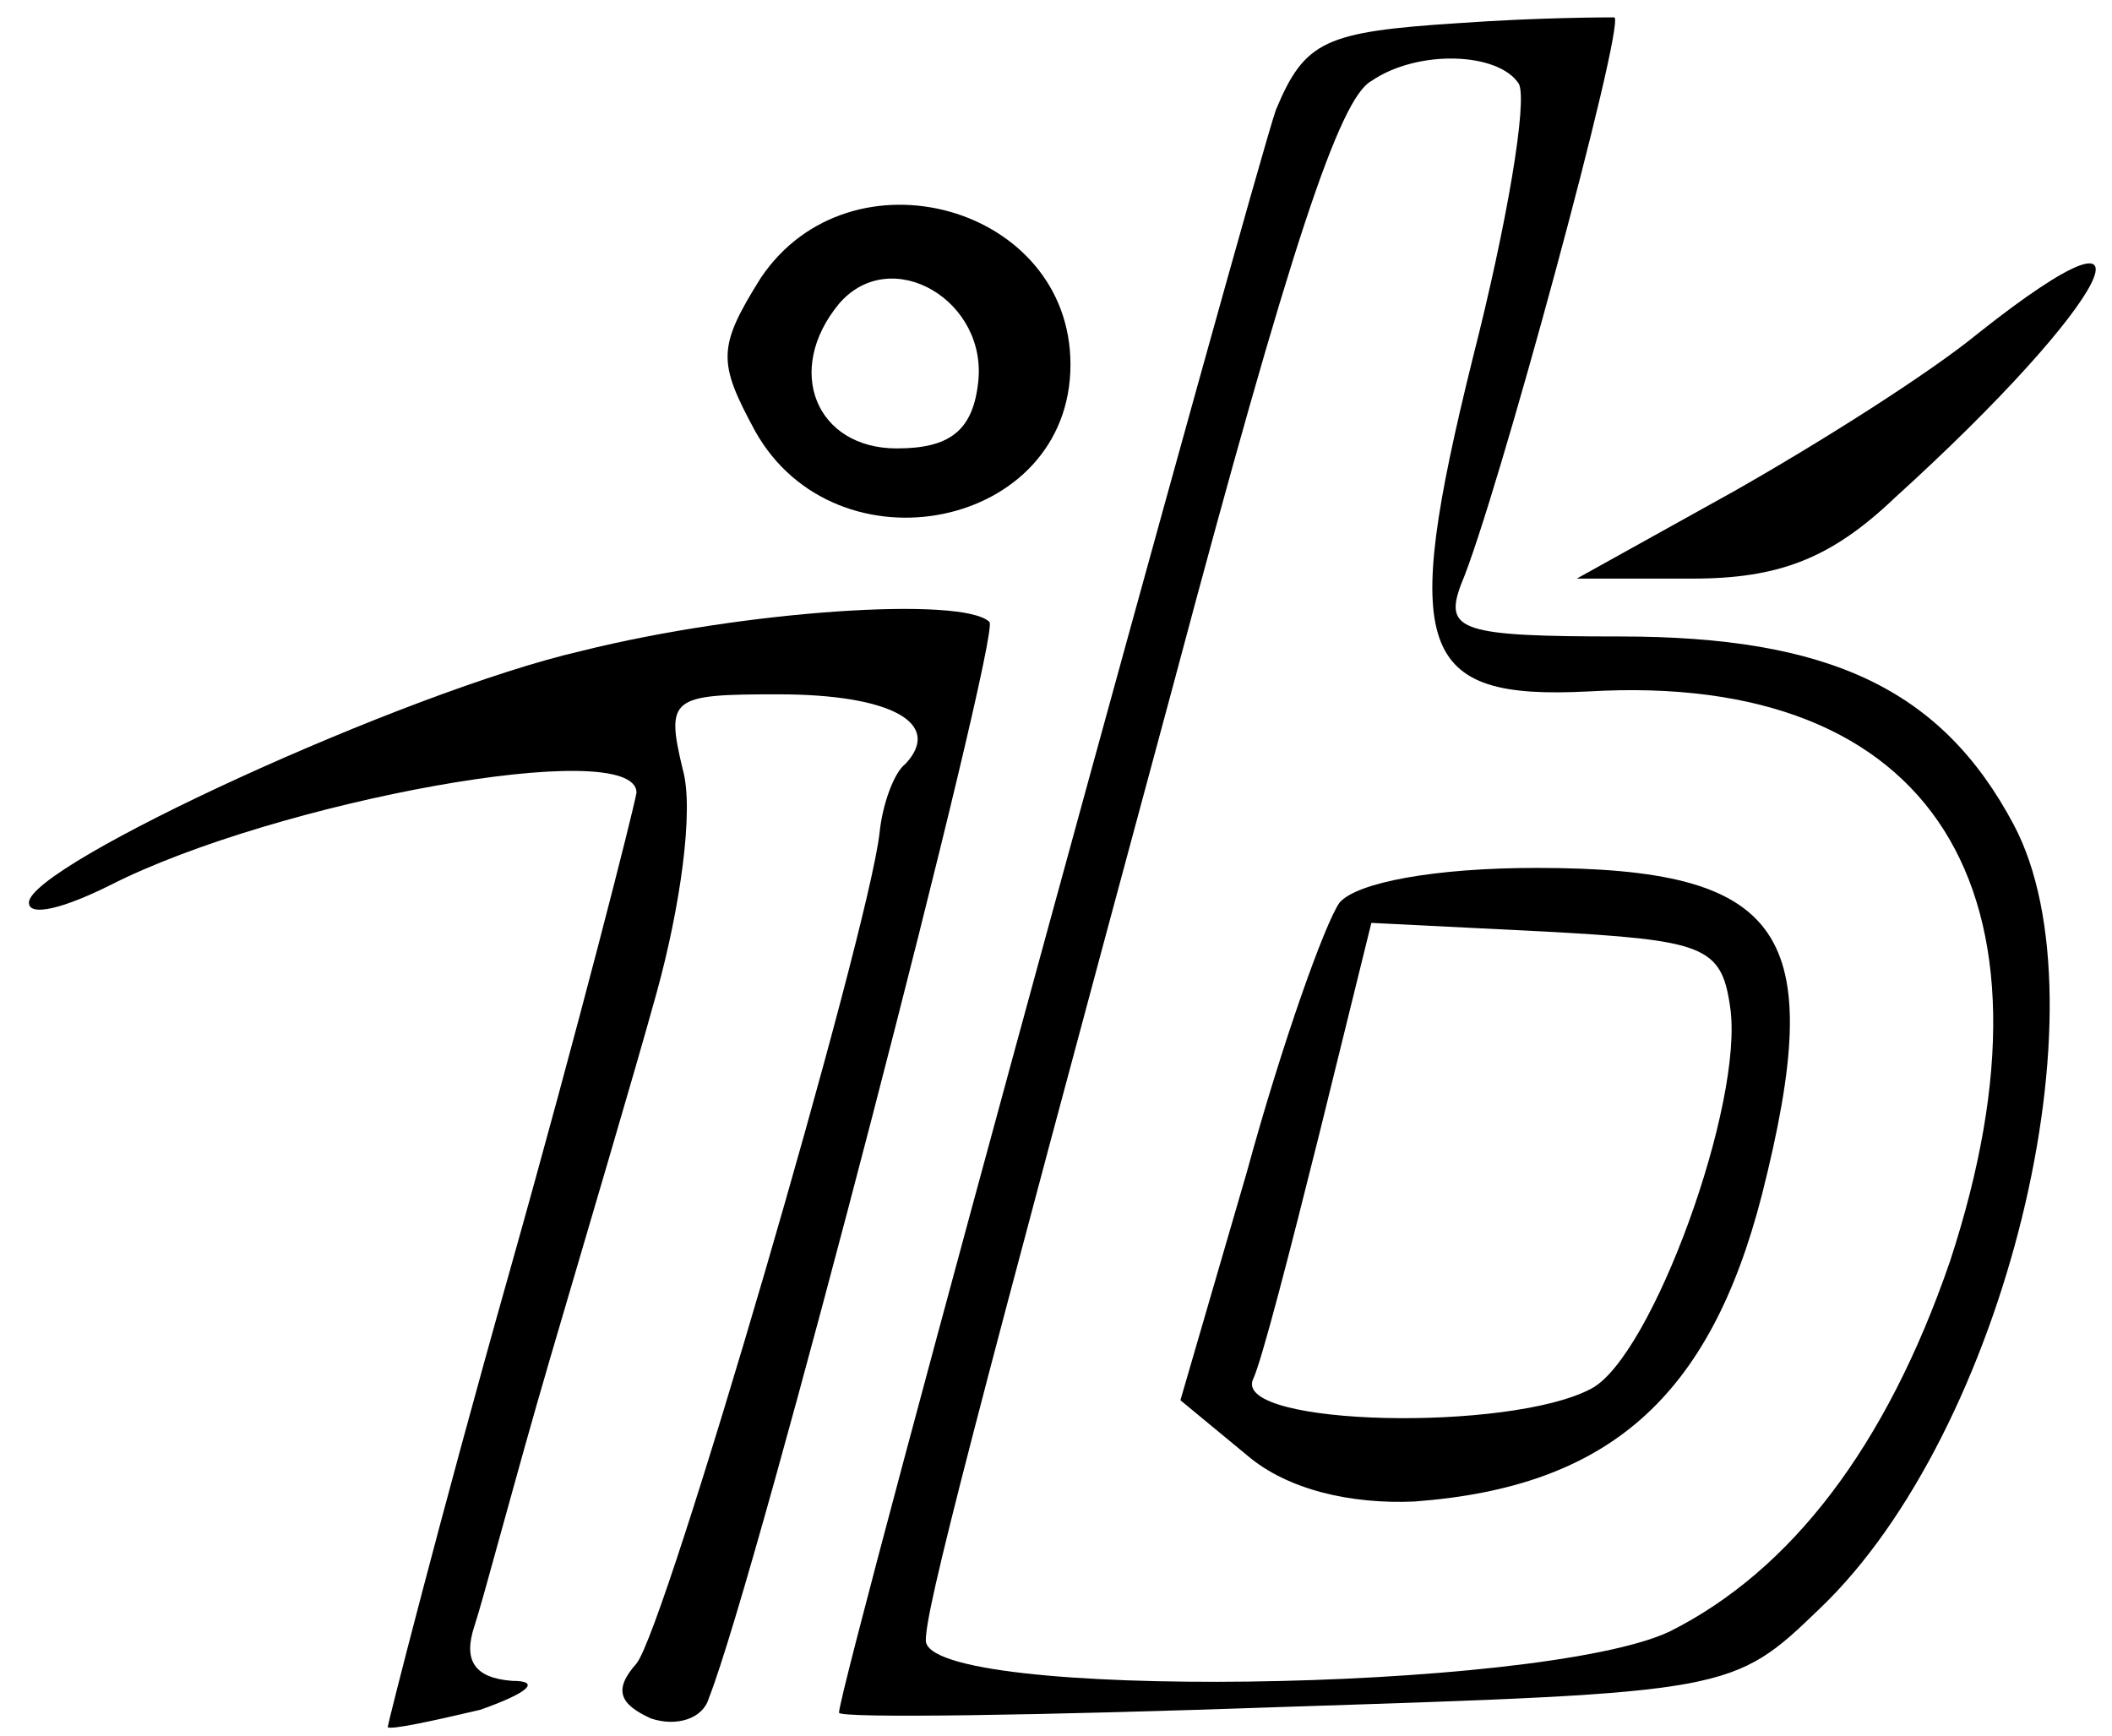 <?xml version="1.0" standalone="no"?>
<!DOCTYPE svg PUBLIC "-//W3C//DTD SVG 20010904//EN"
 "http://www.w3.org/TR/2001/REC-SVG-20010904/DTD/svg10.dtd">
<svg version="1.0" xmlns="http://www.w3.org/2000/svg"
 width="73pt" height="60pt" viewBox="0 0 73 60"
 preserveAspectRatio="xMidYMid meet">
<g transform="translate(0,60) scale(0.1,-0.1)"
fill="#000000" stroke="none">
<path d="M504 592 c-46 -3 -53 -6 -63 -30 -8 -23 -151 -544 -151 -554 0 -2 69
-1 154 2 154 5 155 5 185 34 64 61 100 209 67 271 -25 47 -64 65 -136 65 -55
0 -61 2 -55 18 12 28 57 194 53 196 -2 0 -26 0 -54 -2z m21 -21 c3 -6 -4 -48
-16 -95 -25 -101 -19 -118 40 -115 119 7 167 -69 125 -197 -22 -64 -55 -107
-97 -128 -45 -21 -257 -24 -257 -3 0 11 15 69 86 332 40 150 57 201 68 207 16
11 44 10 51 -1z"/>
<path d="M463 288 c-5 -7 -20 -49 -32 -93 l-23 -79 23 -19 c14 -12 36 -17 58
-16 67 5 102 36 120 106 23 91 8 113 -78 113 -35 0 -62 -5 -68 -12z m135 -36
c5 -33 -27 -121 -48 -132 -28 -15 -123 -13 -117 3 3 6 13 45 23 85 l18 73 60
-3 c55 -3 61 -5 64 -26z"/>
<path d="M263 504 c-15 -24 -15 -29 -2 -53 28 -50 109 -34 109 23 0 55 -76 76
-107 30z m75 -37 c-2 -16 -10 -22 -28 -22 -28 0 -39 27 -20 50 18 21 52 1 48
-28z"/>
<path d="M684 485 c-17 -14 -55 -38 -85 -55 l-54 -30 40 0 c30 0 48 7 70 28
75 68 96 110 29 57z"/>
<path d="M201 375 c-61 -14 -191 -74 -191 -87 0 -5 12 -2 28 6 57 29 182 52
182 32 -1 -6 -20 -81 -44 -166 -24 -85 -42 -156 -42 -157 1 -1 15 2 32 6 17 6
21 10 11 10 -13 1 -17 7 -13 19 3 9 14 51 26 92 12 41 29 98 37 127 8 29 13
63 9 77 -6 25 -4 26 33 26 39 0 57 -10 44 -24 -4 -3 -8 -14 -9 -24 -4 -35 -74
-275 -84 -287 -8 -9 -6 -14 5 -19 9 -3 18 0 20 7 17 43 101 368 97 372 -9 9
-85 4 -141 -10z"/>
</g>
</svg>
